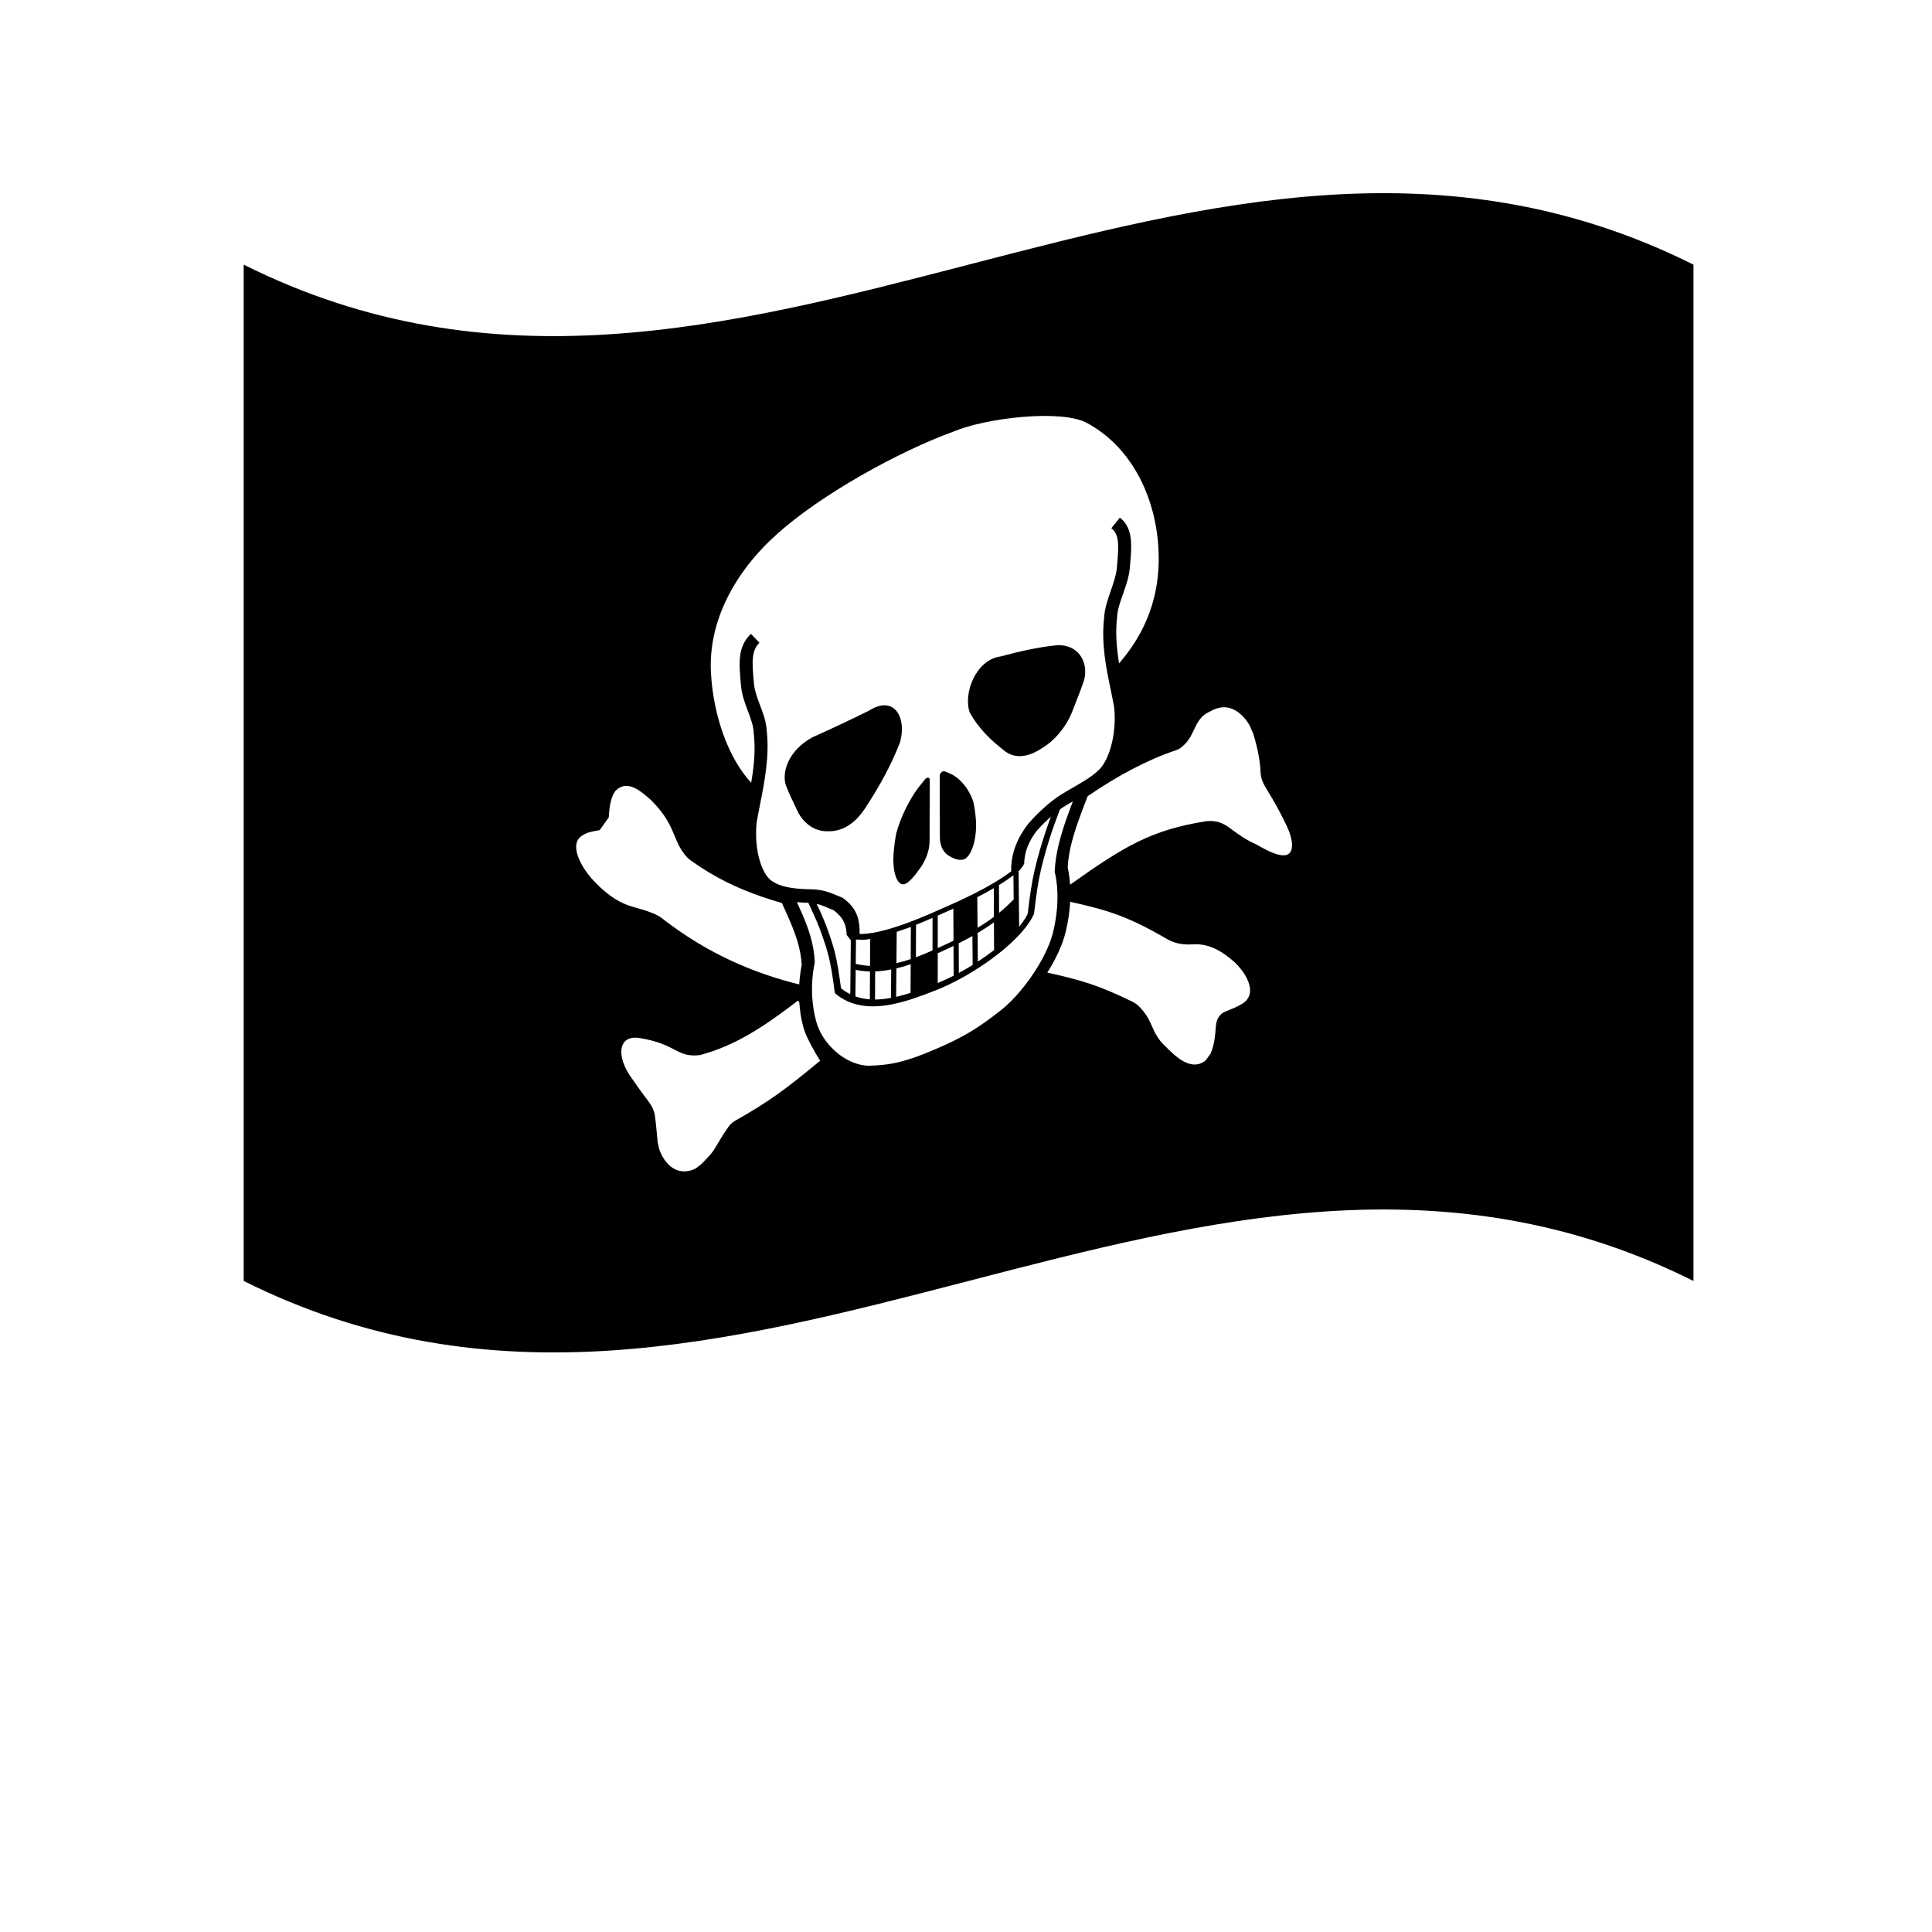 <?xml version="1.0" encoding="UTF-8"?>
<svg width="700pt" height="700pt" version="1.1" viewBox="0 0 700 700"
  xmlns="http://www.w3.org/2000/svg" xmlns:xlink="http://www.w3.org/1999/xlink">
  <g>
    <path
      d="m364.09 272.15c3.891 2.973 8.652 2.023 13.141-0.887 2.262-1.332 4.418-3.066 6.594-5.656 2.188-2.602 3.848-5.527 4.961-8.539 1.199-3.242 2.379-5.856 3.957-10.512 1.578-5.418-0.879-12.816-9.477-12.816-6.965 0.684-13.715 2.215-20.676 4.086-9.117 1.184-13.715 13.625-11.199 20.41 3.16 5.66 7.621 10.023 12.707 13.914z" />
    <path
      d="m323.68 311.36c0.008 6.648 2.125 9.953 4.434 8.84 1.441-0.77 3.156-2.59 5.418-5.863 2.109-3.051 3.262-6.465 3.269-9.484 0.023-8.949 0.035-13.422 0.059-22.371 0.004-0.898-1.039-0.953-1.746-0.094-3.582 4.359-4.812 6.32-7.156 10.984-1.016 2.016-2.875 6.633-3.391 9.398-0.512 2.766-0.895 6.625-0.895 8.59z" />
    <path
      d="m288.7 293.36c1.113 2.488 2.773 4.606 4.961 6.023 2.176 1.41 4.328 1.875 6.594 1.789 4.484 0.098 9.23-2.309 13.141-8.246 5.109-7.762 9.551-15.746 12.707-24.02 2.512-8.867-2.082-17.25-11.199-11.449-6.965 3.465-13.715 6.598-20.68 9.75-8.602 4.734-11.059 12.613-9.477 17.383 1.578 4.012 2.758 6.094 3.957 8.77z" />
    <path
      d="m343.81 310.07c2.262 1.355 3.977 1.734 5.418 1.297 2.312-0.82 4.43-5.856 4.434-12.508 0-1.961-0.383-5.512-0.895-7.856s-2.383-5.426-3.391-6.59c-2.309-2.664-3.574-3.629-7.156-4.945-0.703-0.258-1.746 0.684-1.746 1.578 0.023 8.93 0.035 13.395 0.059 22.32 0.008 3.012 1.164 5.438 3.269 6.703z" />
    <path
      d="m88.289 95.887v368.23c179.46 89.707 345.83-89.699 525.29 0v-368.23c-179.46-89.703-345.83 89.703-525.29 0zm193.41 97.457c16.062-14.328 43.77-29.691 63.766-36.977 0.039-0.016 0.078-0.031 0.117-0.047 11.516-4.856 38.875-8.168 48.297-3.047 16.148 8.773 25.129 26.945 25.895 46.602 0.77 19.812-7.551 32.625-14.305 40.48-0.883-5.367-1.391-11.031-0.73-16.684 0.008-0.066 0.012-0.133 0.016-0.199 0.09-2.445 1.066-5.234 2.102-8.164 1.066-3.023 2.172-6.125 2.477-9.352 0.004-0.047 0.008-0.07 0.012-0.117 0.758-8.305 1.309-14.418-3.586-18.301-1.238 1.516-1.859 2.285-3.098 3.844 2.957 2.254 2.734 6.277 2 14.352-0.004 0.043-0.004 0.066-0.008 0.105-0.25 2.637-1.25 5.496-2.219 8.277-1.102 3.164-2.238 6.461-2.375 9.621-1.113 9.465 0.746 18.363 2.387 26.266 0.457 2.207 0.891 4.293 1.238 6.293 1.008 10.008-1.949 18.906-5.246 22.355-2.856 2.988-8.059 5.746-11.492 7.742-0.918 0.535-1.738 1.027-2.348 1.41-3.676 2.305-7.879 5.934-11.926 10.523-0.059 0.066-0.117 0.137-0.172 0.207-2.644 3.441-4.391 6.856-5.324 10.359-0.59 2.211-0.859 4.457-0.809 6.785l-0.027 0.055c-7.398 5.551-17.156 10.051-26.93 14.281-0.066 0.027-0.129 0.059-0.195 0.086-0.891 0.395-1.762 0.773-2.617 1.145-11.203 4.816-19.309 7.16-25.113 7.164-0.008-0.035-0.012-0.051-0.02-0.086 0.055-2.566-0.234-4.711-0.91-6.566-0.926-2.543-2.586-4.555-5.144-6.383-0.094-0.066-0.195-0.125-0.309-0.168-0.484-0.199-0.727-0.297-1.207-0.5-3.223-1.355-6.008-2.555-10.754-2.512-0.27-0.008-0.402-0.016-0.672-0.023-4.945-0.191-9.645-0.664-13.066-3.172-3.305-2.422-6.269-10.754-5.258-20.98 0.348-2.078 0.781-4.262 1.238-6.578 1.641-8.293 3.496-17.738 2.383-26.883-0.137-3.121-1.273-6.098-2.375-9-0.969-2.555-1.969-5.211-2.215-7.789-0.004-0.047-0.008-0.07-0.012-0.117-0.734-7.93-0.953-11.828 2-14.777-1.238-1.266-1.859-1.906-3.098-3.211-4.894 4.731-4.348 10.559-3.586 18.781 0.004 0.051 0.008 0.078 0.012 0.129 0.305 3.191 1.41 6.176 2.477 9.035 1.035 2.773 2.016 5.379 2.102 7.805 0.004 0.066 0.008 0.129 0.016 0.195 0.73 5.934 0.078 12.113-0.922 17.996-8.246-8.859-13.762-24.344-14.582-39.926-0.977-18.516 8.512-36.418 24.121-50.34zm99.047 102.56c-0.699 1.891-1.27 3.5-1.793 5.059-1.016 3.027-1.895 5.879-3.055 10.164-1.559 5.758-2.25 9.785-3.074 16.164-0.047 0.359-0.094 0.723-0.141 1.098-0.109 0.859-0.219 1.758-0.332 2.715-0.719 1.492-1.766 3.051-3.094 4.652-0.023-2.402-0.035-3.602-0.059-6.004-0.004-0.547-0.008-0.816-0.016-1.363-0.051-5.094-0.078-7.644-0.129-12.738 0.844-0.691 2.027-2.652 2.027-2.652 0.066-2.902 0.766-5.578 2.16-8.25 0.656-1.258 1.453-2.516 2.438-3.789 1.703-1.887 3.402-3.578 5.062-5.047zm-13.473 29.965c-0.875 0.91-1.762 1.773-2.664 2.598-0.855 0.785-1.727 1.539-2.613 2.262-0.004-0.871-0.008-1.305-0.012-2.176-0.016-3.109-0.023-4.664-0.035-7.773v-0.117c2.035-1.234 3.434-2.195 5.234-3.543 0.035 3.5 0.055 5.254 0.09 8.754zm-7.148 8.293c0.004 0.793 0.004 1.191 0.008 1.984 0.016 3.234 0.023 4.852 0.039 8.086-1.848 1.43-3.82 2.832-5.879 4.184-0.027-3.176-0.043-4.766-0.07-7.941-0.008-0.969-0.012-1.453-0.023-2.422 2.078-1.234 4.043-2.516 5.922-3.887zm-5.941 2.004c-0.027-2.887-0.039-4.332-0.066-7.223-0.012-1.504-0.02-2.254-0.035-3.758 0.012-0.055 0.02-0.082 0.035-0.137 2.519-1.258 3.613-1.895 5.945-3.262 0.012 2.734 0.02 4.106 0.031 6.84 0.008 1.43 0.012 2.144 0.016 3.574-1.871 1.406-3.84 2.707-5.93 3.961zm-1.766 13.453c-1.465 0.914-2.965 1.781-4.481 2.613-0.176 0.098-0.352 0.203-0.531 0.297v-0.234c-0.012-2.684-0.02-4.023-0.031-6.707-0.008-1.523-0.012-2.285-0.016-3.809 1.727-0.871 3.379-1.746 4.965-2.641 0.012 1.09 0.016 1.637 0.023 2.727 0.027 3.102 0.043 4.652 0.07 7.754zm-12.656-4.227c1.992-0.906 3.898-1.793 5.715-2.68 0.008 1.715 0.012 2.574 0.02 4.289 0.012 2.203 0.016 3.305 0.023 5.512 0 0.402 0.004 0.602 0.004 1.004-1.914 0.973-3.844 1.859-5.762 2.633v-10.754zm5.656-15.848v0.137c0 0.332 0.004 0.496 0.004 0.828 0.02 4.129 0.027 6.195 0.047 10.328-1.797 0.875-3.703 1.766-5.707 2.672v-11.773c1.609-0.699 3.219-1.406 4.82-2.129 0.281-0.125 0.555-0.258 0.836-0.387v0.223 0.098zm-7.539 14.816c-2.082 0.941-4.094 1.77-6.031 2.477 0.02-4.703 0.031-7.055 0.051-11.758 0 0 2.215-0.902 3.883-1.613 0.68-0.289 1.395-0.605 2.094-0.91v11.801zm-13.082 4.609c0.031-3.606 0.047-5.406 0.082-9.008 0.008-0.934 0.012-1.398 0.02-2.332 1.91-0.629 5.121-1.762 5.121-1.762v0.285c-0.02 4.539-0.031 6.809-0.051 11.348-1.785 0.594-3.508 1.09-5.172 1.473zm5.164 0.395c-0.008 1.969-0.012 2.949-0.023 4.918-0.008 1.805-0.012 2.707-0.02 4.512 0 0.383-0.004 0.57-0.004 0.953-0.707 0.223-1.395 0.418-2.078 0.613-1.07 0.301-2.125 0.582-3.148 0.812 0.023-2.555 0.035-3.832 0.059-6.383 0.016-1.566 0.02-2.348 0.035-3.91 1.664-0.395 3.402-0.914 5.18-1.512zm-7.055 1.898c-0.012 1.477-0.02 2.215-0.035 3.691-0.023 2.644-0.035 3.965-0.059 6.606-2.019 0.371-3.941 0.578-5.769 0.59 0.012-2.707 0.02-4.062 0.031-6.769 0.008-1.363 0.008-2.047 0.016-3.41 1.852-0.074 3.793-0.316 5.812-0.711zm-11.262-1.715c-0.531-0.098-1.07-0.184-1.586-0.316 0.035-3.527 0.055-5.289 0.09-8.816 1.914 0.047 2.648 0.25 5.09-0.195 0.012 0.051 0.02 0.074 0.031 0.125-0.012 2.656-0.02 3.984-0.031 6.641-0.004 1.191-0.008 1.789-0.016 2.981-1.238-0.051-2.422-0.207-3.578-0.418zm3.57 2.445c-0.008 1.398-0.012 2.098-0.016 3.496-0.012 2.641-0.02 3.961-0.031 6.602-1.84-0.129-3.578-0.484-5.227-1.074 0.02-2.133 0.031-3.199 0.055-5.332 0.016-1.719 0.027-2.574 0.043-4.293 1.652 0.355 3.371 0.566 5.18 0.605zm-6.945-11.312c-0.047 4.527-0.066 6.789-0.113 11.316-0.016 1.488-0.023 2.231-0.039 3.715-0.02 1.805-0.027 2.707-0.047 4.512-1.168-0.578-2.289-1.293-3.359-2.156-0.109-0.836-0.215-1.621-0.32-2.371-0.047-0.34-0.094-0.676-0.141-1.004-0.816-5.738-1.504-9.277-3.059-14.023-1.273-3.883-2.211-6.324-3.394-9.055-0.539-1.246-1.148-2.562-1.895-4.125 1.781 0.41 3.316 1.098 5.152 1.895 0.426 0.184 0.637 0.273 1.062 0.457 0.859 0.645 1.562 1.293 2.144 1.949 1.836 2.078 2.418 4.297 2.492 6.93 0.605 0.785 0.906 1.176 1.512 1.957zm-99.043-31.008c-0.922-3.039-0.488-5.227 1.238-6.602 1.988-1.582 4.465-1.848 6.785-2.297 0.012-0.004 0.023-0.004 0.031-0.008 0.977-1.336 2.301-3.18 3.277-4.574 0.191-3.188 0.562-6.316 1.883-8.859 0.199-0.273 0.402-0.555 0.598-0.828 3.945-3.957 8.367-0.531 12.254 2.859 0.254 0.238 0.512 0.477 0.766 0.711 5.125 5.109 6.852 9.133 8.383 12.805 1.172 2.816 2.199 5.285 4.625 7.867 0.324 0.344 0.691 0.652 1.07 0.922 9.086 6.488 17.23 10.223 25.836 13.203 2.391 0.828 4.824 1.594 7.316 2.309 0.184 0.41 0.277 0.617 0.465 1.027 0.301 0.66 0.598 1.32 0.895 1.973 0.32 0.711 0.637 1.414 0.945 2.117 2.504 5.684 4.574 11.188 4.883 17.316-0.133 0.645-0.238 1.305-0.344 1.961-0.137 0.836-0.246 1.68-0.34 2.535-0.09 0.82-0.156 1.645-0.203 2.477-0.016 0.035-0.023 0.051-0.039 0.086-16.469-4.086-33.223-11.109-49.809-24.043-0.504-0.395-1.035-0.742-1.586-1.012-3.176-1.539-5.602-2.117-8.152-2.856-3.34-0.965-7.133-2.234-12.633-7.375-4.387-4.098-7.074-8.191-8.148-11.723zm57.242 96.328c-0.996 0.559-1.848 1.328-2.512 2.242-1.703 2.363-3.231 4.961-4.609 7.281-0.09 0.152-0.133 0.227-0.223 0.379-1.02 1.777-2.426 3.238-3.785 4.613-0.469 0.477-0.922 0.93-1.348 1.383-0.648 0.496-1.293 0.98-1.941 1.461-1.941 0.988-3.902 1.281-5.734 0.883-0.73-0.16-1.441-0.43-2.121-0.805-1.645-0.914-3.824-2.894-5.289-6.898-0.207-0.906-0.414-1.812-0.621-2.723-0.113-1.121-0.207-2.176-0.301-3.191-0.207-2.266-0.395-4.324-0.699-6.438-0.238-1.648-1.008-3.356-2.156-4.887-0.672-0.898-1.336-1.785-2.008-2.695-1.543-2.094-3.141-4.305-5.035-7.113-2.102-3.246-3.129-6.445-2.953-8.93 0.074-1.031 0.348-1.91 0.809-2.633 1.109-1.738 3.312-2.234 5.801-1.832 6.516 1.055 9.871 2.758 12.859 4.316 2.387 1.242 4.465 2.289 8.43 1.926 0.359-0.031 0.727-0.105 1.07-0.199 12.223-3.336 22.254-9.941 32.859-17.957 0.875-0.66 1.312-0.996 2.188-1.672 0.191 0.316 0.289 0.473 0.48 0.789 0.035 0.473 0.066 0.945 0.113 1.414 0.082 0.816 0.172 1.633 0.289 2.438 0.281 1.891 0.691 3.738 1.168 5.461 0.941 3.426 4.867 9.949 4.867 9.949 0.441 0.703 0.66 1.055 1.102 1.754-12.281 10.148-18.426 14.781-30.707 21.684zm96.133-39.941c-8.211 6.484-13.613 9.793-23.887 14.172-10.094 4.301-15.57 5.727-24.09 5.898-4.805-0.121-9.812-2.809-13.543-6.758-2.508-2.656-4.418-5.906-5.32-9.164-0.75-2.703-1.262-5.711-1.457-8.758-0.141-2.148-0.137-4.316 0.016-6.457 0.145-2.008 0.406-3.984 0.816-5.875 0.027-0.133 0.043-0.195 0.07-0.328-0.004-0.125-0.008-0.188-0.012-0.312-0.258-6.316-2.207-11.934-4.543-17.355-0.613-1.422-1.254-2.836-1.898-4.238 0.777 0.059 1.562 0.105 2.356 0.145 0.305 0.016 0.453 0.02 0.758 0.035 0.594 0 0.492 0 1.016 0.047 0 0 1.469 3.18 2 4.352 1.574 3.473 2.566 6.008 4.062 10.594 1.512 4.637 2.168 7.977 2.965 13.574 0.027 0.203 0.059 0.41 0.086 0.617 0.145 1.031 0.293 2.133 0.449 3.344 0.078 0.148 0.117 0.223 0.191 0.371 5.746 4.859 12.965 5.398 20.461 3.945 5.297-1.027 10.746-3.055 15.891-5.086 0.652-0.258 1.309-0.523 1.969-0.801 4.086-1.738 8.168-3.938 12.035-6.348 10.02-6.246 18.535-13.824 21.559-20.367 0 0 0.086-0.133 0.094-0.195v-0.012c0.113-0.949 0.219-1.824 0.324-2.672 0.121-0.984 0.242-1.906 0.359-2.781 0.75-5.609 1.41-9.289 2.844-14.555 1.395-5.137 2.352-8.16 3.711-12.008 0.598-1.688 1.285-3.543 2.152-5.812 0.738-0.535 1.473-1.023 2.172-1.453 0.613-0.375 1.379-0.832 2.238-1.316 0.082-0.047 0.176-0.098 0.258-0.145-0.715 1.895-1.426 3.805-2.106 5.727-2.297 6.508-4.195 13.141-4.449 19.516-0.004 0.129-0.008 0.191-0.012 0.32 0.027 0.113 0.043 0.172 0.07 0.289 0.352 1.43 0.598 2.984 0.754 4.617 0.238 2.504 0.246 5.207 0.035 7.977-0.227 2.938-0.723 5.965-1.426 8.891-0.887 3.703-2.824 8.023-5.375 12.262-3.731 6.191-8.746 12.297-13.586 16.117zm87.5-2.387c-1.859 1.148-3.75 1.875-5.734 2.668-0.148 0.059-0.297 0.121-0.449 0.184-1.969 0.809-3.199 2.75-3.379 5.223 0 0.012-0.004 0.023-0.004 0.039-0.254 3.367-0.52 6.824-1.922 9.953-0.586 0.805-1.164 1.605-1.746 2.422-1.449 1.234-3.043 1.703-4.836 1.48-0.254-0.031-0.508-0.074-0.766-0.133-2.547-0.582-5.227-2.531-8.77-6.164-2.894-2.59-4.008-5.051-5.082-7.461-1.016-2.269-2.059-4.625-4.809-7.328-0.668-0.656-1.445-1.199-2.281-1.609-12.344-6.004-18.516-7.816-30.859-10.555 0.488-0.777 0.953-1.555 1.406-2.332 0.453-0.785 0.883-1.566 1.293-2.348 1.828-3.488 3.203-6.957 3.957-10.086 0.461-1.906 0.848-3.867 1.129-5.82 0.121-0.844 0.215-1.688 0.297-2.527 0.086-0.852 0.148-1.699 0.195-2.543 0-0.004 0-0.004 0.004-0.008 14.129 3.141 21.195 5.418 35.324 13.637 3.402 1.82 6.211 1.961 9.297 1.777 6.137-0.363 11.027 3.019 14.938 6.469 0.062 0.055 0.121 0.109 0.18 0.168 3.086 3.039 4.887 6.144 5.348 8.883 0.312 1.871 0.004 4.328-2.723 6.008zm16.496-54.105c-0.16 0.078-0.332 0.145-0.516 0.195-2.262 0.625-6.004-0.93-10.824-3.785-3.992-1.742-6.586-3.699-8.875-5.379-2.586-1.898-4.644-3.367-8.91-3.106-0.16 0.008-0.324 0.027-0.48 0.055-19.707 3.141-29.559 8.953-49.266 22.996-0.055-0.832-0.129-1.641-0.227-2.438-0.098-0.805-0.215-1.586-0.355-2.348-0.094-0.516-0.18-1.039-0.293-1.531 0.293-5.988 2.191-12.215 4.535-18.625 0.43-1.18 0.879-2.367 1.332-3.559 0.285-0.746 0.57-1.496 0.859-2.246 0.203-0.527 0.305-0.793 0.508-1.32 5.777-3.953 11.168-7.203 16.426-9.941 5.262-2.738 10.41-4.984 15.754-6.766 0.5-0.168 0.98-0.395 1.387-0.703 2.785-2.09 3.832-4.293 4.934-6.633 1.176-2.496 2.391-5.109 5.625-6.527 3.34-2.043 6.531-2.172 9.484-0.453 1.918 1.117 3.641 2.961 5.035 5.312 0.457 1.031 0.906 2.059 1.363 3.102 1.598 5.191 2.477 9.895 2.652 14.156 0.066 1.641 0.75 3.578 1.914 5.457 3.344 5.418 5.617 9.598 7.781 14.27 2.133 4.598 2.312 8.758 0.152 9.816z" />
    <use x="70" y="644" xlink:href="#u" />
    <use x="90.551" y="644" xlink:href="#b" />
    <use x="104.359" y="644" xlink:href="#a" />
    <use x="123.348" y="644" xlink:href="#l" />
    <use x="142.242" y="644" xlink:href="#d" />
    <use x="155.629" y="644" xlink:href="#a" />
    <use x="174.617" y="644" xlink:href="#k" />
    <use x="204.41" y="644" xlink:href="#j" />
    <use x="224.453" y="644" xlink:href="#i" />
    <use x="252.453" y="644" xlink:href="#h" />
    <use x="271.578" y="644" xlink:href="#t" />
    <use x="281.176" y="644" xlink:href="#g" />
    <use x="290.773" y="644" xlink:href="#b" />
    <use x="304.582" y="644" xlink:href="#g" />
    <use x="314.18" y="644" xlink:href="#f" />
    <use x="330.777" y="644" xlink:href="#c" />
    <use x="350.016" y="644" xlink:href="#e" />
    <use x="70" y="672" xlink:href="#s" />
    <use x="82.184" y="672" xlink:href="#b" />
    <use x="95.992" y="672" xlink:href="#c" />
    <use x="115.227" y="672" xlink:href="#r" />
    <use x="154.152" y="672" xlink:href="#d" />
    <use x="167.535" y="672" xlink:href="#q" />
    <use x="187.469" y="672" xlink:href="#a" />
    <use x="216.207" y="672" xlink:href="#p" />
    <use x="239.641" y="672" xlink:href="#c" />
    <use x="258.879" y="672" xlink:href="#o" />
    <use x="278.812" y="672" xlink:href="#e" />
    <use x="308.492" y="672" xlink:href="#n" />
    <use x="329.016" y="672" xlink:href="#b" />
    <use x="342.82" y="672" xlink:href="#c" />
    <use x="362.059" y="672" xlink:href="#m" />
    <use x="371.656" y="672" xlink:href="#a" />
    <use x="390.648" y="672" xlink:href="#f" />
    <use x="407.242" y="672" xlink:href="#d" />
  </g>
</svg>
